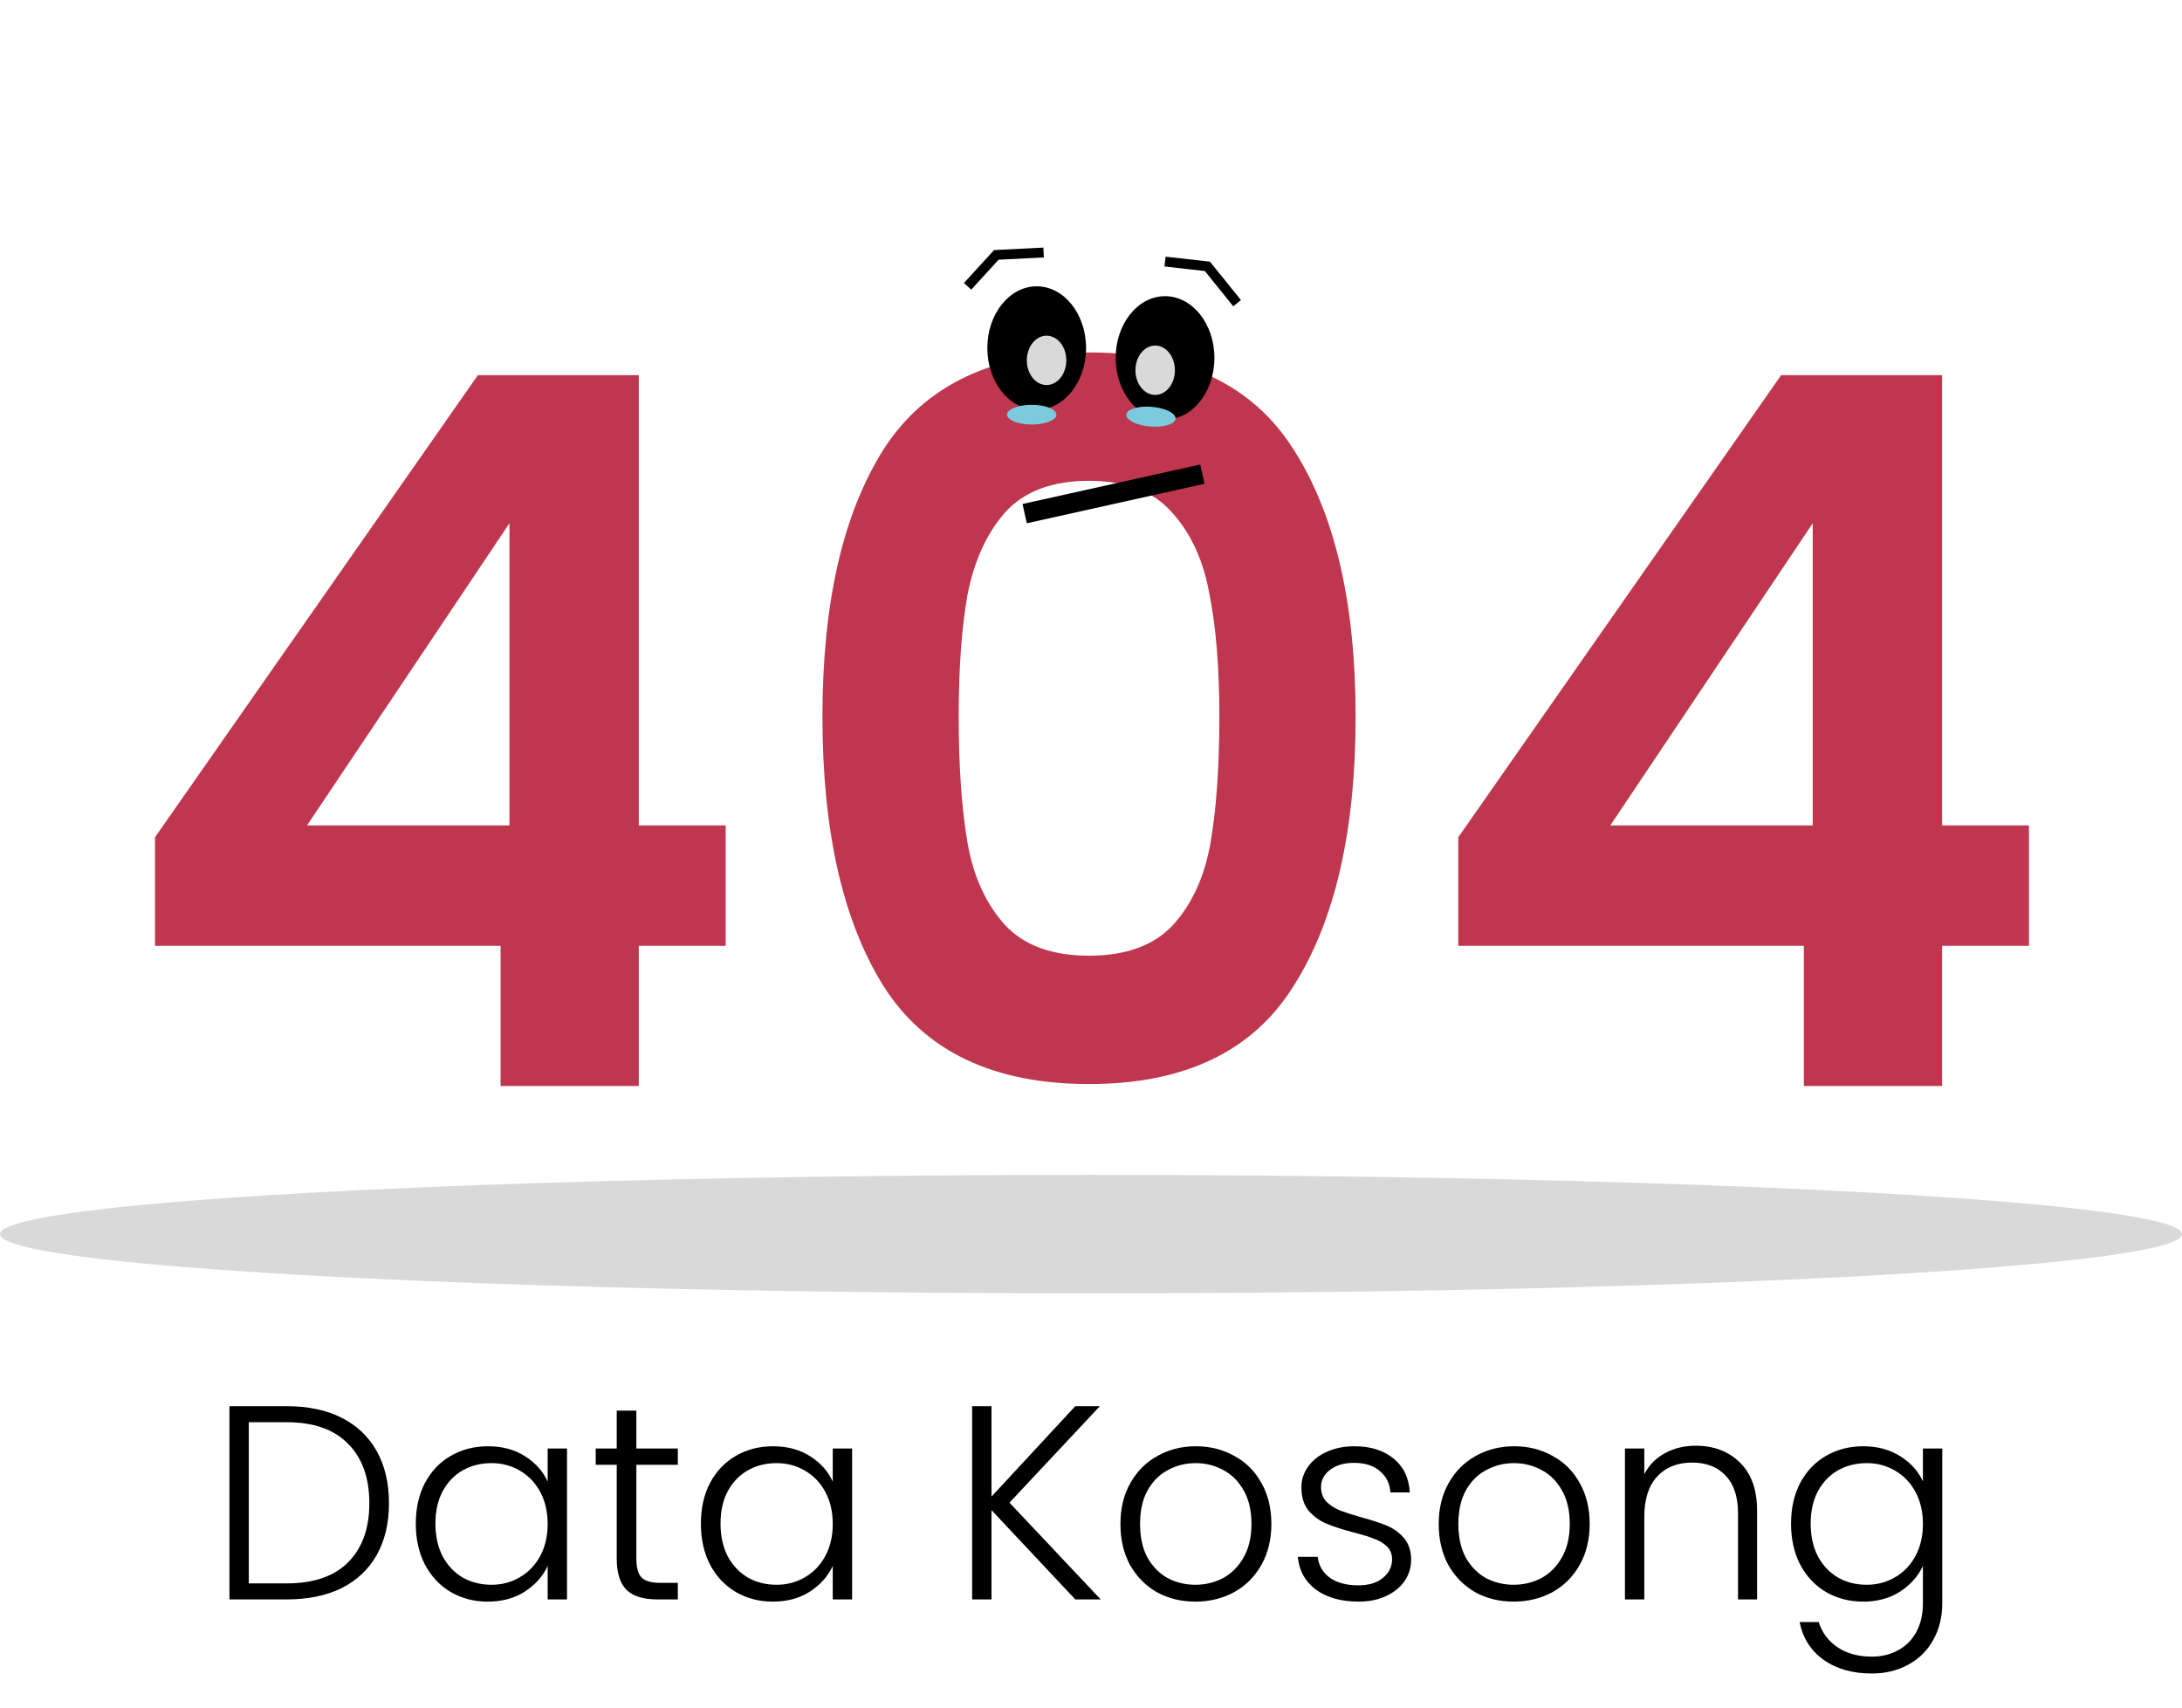 <svg width="221" height="173" viewBox="0 0 221 173" fill="none" xmlns="http://www.w3.org/2000/svg">
<ellipse cx="110.5" cy="125" rx="110.5" ry="6" fill="#D9D9D9"/>
<path d="M15.7 95.8V84.8L48.4 38H64.7V83.6H73.5V95.8H64.7V110H50.7V95.8H15.7ZM51.6 53L31.1 83.6H51.6V53Z" fill="#BE374F"/>
<path d="M147.7 95.8V84.8L180.4 38H196.7V83.6H205.5V95.8H196.7V110H182.7V95.8H147.7ZM183.6 53L163.1 83.6H183.6V53Z" fill="#BE374F"/>
<path d="M83.3 72.6C83.3 61.067 85.367 52.033 89.5 45.5C93.7 38.967 100.633 35.7 110.3 35.7C119.967 35.7 126.867 38.967 131 45.5C135.2 52.033 137.3 61.067 137.3 72.6C137.3 84.2 135.2 93.3 131 99.9C126.867 106.5 119.967 109.8 110.3 109.8C100.633 109.8 93.7 106.5 89.5 99.9C85.367 93.3 83.3 84.2 83.3 72.6ZM123.5 72.6C123.5 67.667 123.167 63.533 122.5 60.2C121.9 56.8 120.633 54.033 118.7 51.9C116.833 49.767 114.033 48.7 110.3 48.7C106.567 48.7 103.733 49.767 101.8 51.9C99.933 54.033 98.667 56.8 98 60.2C97.4 63.533 97.1 67.667 97.1 72.6C97.1 77.667 97.4 81.933 98 85.4C98.6 88.8 99.867 91.567 101.8 93.7C103.733 95.767 106.567 96.8 110.3 96.8C114.033 96.8 116.867 95.767 118.8 93.7C120.733 91.567 122 88.8 122.6 85.4C123.2 81.933 123.5 77.667 123.5 72.6Z" fill="#BE374F"/>
<ellipse cx="105" cy="35.25" rx="5" ry="6.25" fill="black"/>
<ellipse cx="106" cy="36.5" rx="2" ry="2.5" fill="#D9D9D9"/>
<ellipse cx="118" cy="36.25" rx="5" ry="6.25" fill="black"/>
<ellipse cx="117" cy="37.5" rx="2" ry="2.5" fill="#D9D9D9"/>
<path d="M98 29L100.912 25.817L105.701 25.577" stroke="black"/>
<path d="M118 26.495L122.287 26.977L125.298 30.709" stroke="black"/>
<path d="M29.036 142.428C31.201 142.428 33.059 142.82 34.608 143.604C36.157 144.388 37.343 145.517 38.164 146.992C38.985 148.467 39.396 150.221 39.396 152.256C39.396 154.272 38.985 156.017 38.164 157.492C37.343 158.948 36.157 160.068 34.608 160.852C33.059 161.617 31.201 162 29.036 162H23.24V142.428H29.036ZM29.036 160.376C31.761 160.376 33.833 159.667 35.252 158.248C36.689 156.811 37.408 154.813 37.408 152.256C37.408 149.68 36.689 147.673 35.252 146.236C33.833 144.78 31.761 144.052 29.036 144.052H25.2V160.376H29.036ZM42.114 154.328C42.114 152.76 42.422 151.388 43.038 150.212C43.672 149.017 44.54 148.103 45.642 147.468C46.761 146.815 48.022 146.488 49.422 146.488C50.877 146.488 52.128 146.824 53.173 147.496C54.237 148.168 55.003 149.027 55.469 150.072V146.712H57.429V162H55.469V158.612C54.984 159.657 54.209 160.525 53.145 161.216C52.1 161.888 50.849 162.224 49.394 162.224C48.012 162.224 46.761 161.897 45.642 161.244C44.54 160.591 43.672 159.667 43.038 158.472C42.422 157.277 42.114 155.896 42.114 154.328ZM55.469 154.356C55.469 153.124 55.218 152.041 54.714 151.108C54.209 150.175 53.519 149.456 52.642 148.952C51.783 148.448 50.831 148.196 49.785 148.196C48.703 148.196 47.732 148.439 46.873 148.924C46.015 149.409 45.334 150.119 44.83 151.052C44.344 151.967 44.102 153.059 44.102 154.328C44.102 155.579 44.344 156.68 44.83 157.632C45.334 158.565 46.015 159.284 46.873 159.788C47.732 160.273 48.703 160.516 49.785 160.516C50.831 160.516 51.783 160.264 52.642 159.76C53.519 159.256 54.209 158.537 54.714 157.604C55.218 156.671 55.469 155.588 55.469 154.356ZM64.452 148.364V157.856C64.452 158.789 64.629 159.433 64.984 159.788C65.339 160.143 65.964 160.32 66.86 160.32H68.652V162H66.552C65.171 162 64.144 161.683 63.472 161.048C62.8 160.395 62.464 159.331 62.464 157.856V148.364H60.336V146.712H62.464V142.876H64.452V146.712H68.652V148.364H64.452ZM70.989 154.328C70.989 152.76 71.296 151.388 71.912 150.212C72.547 149.017 73.415 148.103 74.516 147.468C75.636 146.815 76.897 146.488 78.296 146.488C79.752 146.488 81.003 146.824 82.049 147.496C83.112 148.168 83.878 149.027 84.344 150.072V146.712H86.305V162H84.344V158.612C83.859 159.657 83.085 160.525 82.02 161.216C80.975 161.888 79.725 162.224 78.269 162.224C76.887 162.224 75.636 161.897 74.516 161.244C73.415 160.591 72.547 159.667 71.912 158.472C71.296 157.277 70.989 155.896 70.989 154.328ZM84.344 154.356C84.344 153.124 84.093 152.041 83.588 151.108C83.085 150.175 82.394 149.456 81.516 148.952C80.658 148.448 79.706 148.196 78.66 148.196C77.578 148.196 76.607 148.439 75.749 148.924C74.89 149.409 74.209 150.119 73.704 151.052C73.219 151.967 72.977 153.059 72.977 154.328C72.977 155.579 73.219 156.68 73.704 157.632C74.209 158.565 74.89 159.284 75.749 159.788C76.607 160.273 77.578 160.516 78.66 160.516C79.706 160.516 80.658 160.264 81.516 159.76C82.394 159.256 83.085 158.537 83.588 157.604C84.093 156.671 84.344 155.588 84.344 154.356ZM108.907 162L100.423 152.956V162H98.463V142.428H100.423V151.584L108.907 142.428H111.399L102.243 152.2L111.483 162H108.907ZM121.069 162.224C119.631 162.224 118.334 161.907 117.177 161.272C116.038 160.619 115.133 159.704 114.461 158.528C113.807 157.333 113.481 155.943 113.481 154.356C113.481 152.769 113.817 151.388 114.489 150.212C115.161 149.017 116.075 148.103 117.233 147.468C118.39 146.815 119.687 146.488 121.125 146.488C122.562 146.488 123.859 146.815 125.017 147.468C126.193 148.103 127.107 149.017 127.761 150.212C128.433 151.388 128.769 152.769 128.769 154.356C128.769 155.924 128.433 157.305 127.761 158.5C127.089 159.695 126.165 160.619 124.989 161.272C123.813 161.907 122.506 162.224 121.069 162.224ZM121.069 160.516C122.077 160.516 123.01 160.292 123.869 159.844C124.727 159.377 125.418 158.687 125.941 157.772C126.482 156.839 126.753 155.7 126.753 154.356C126.753 153.012 126.491 151.883 125.969 150.968C125.446 150.035 124.755 149.344 123.897 148.896C123.038 148.429 122.105 148.196 121.097 148.196C120.089 148.196 119.155 148.429 118.297 148.896C117.438 149.344 116.747 150.035 116.225 150.968C115.721 151.883 115.469 153.012 115.469 154.356C115.469 155.7 115.721 156.839 116.225 157.772C116.747 158.687 117.429 159.377 118.269 159.844C119.127 160.292 120.061 160.516 121.069 160.516ZM137.606 162.224C135.851 162.224 134.414 161.823 133.294 161.02C132.192 160.199 131.576 159.088 131.446 157.688H133.462C133.555 158.547 133.956 159.247 134.666 159.788C135.394 160.311 136.364 160.572 137.578 160.572C138.642 160.572 139.472 160.32 140.07 159.816C140.686 159.312 140.994 158.687 140.994 157.94C140.994 157.417 140.826 156.988 140.49 156.652C140.154 156.316 139.724 156.055 139.202 155.868C138.698 155.663 138.007 155.448 137.13 155.224C135.991 154.925 135.067 154.627 134.358 154.328C133.648 154.029 133.042 153.591 132.538 153.012C132.052 152.415 131.81 151.621 131.81 150.632C131.81 149.885 132.034 149.195 132.482 148.56C132.93 147.925 133.564 147.421 134.386 147.048C135.207 146.675 136.14 146.488 137.186 146.488C138.828 146.488 140.154 146.908 141.162 147.748C142.17 148.569 142.711 149.708 142.786 151.164H140.826C140.77 150.268 140.415 149.549 139.762 149.008C139.127 148.448 138.25 148.168 137.13 148.168C136.14 148.168 135.338 148.401 134.722 148.868C134.106 149.335 133.798 149.913 133.798 150.604C133.798 151.201 133.975 151.696 134.33 152.088C134.703 152.461 135.16 152.76 135.702 152.984C136.243 153.189 136.971 153.423 137.886 153.684C138.987 153.983 139.864 154.272 140.518 154.552C141.171 154.832 141.731 155.243 142.198 155.784C142.664 156.325 142.907 157.044 142.926 157.94C142.926 158.761 142.702 159.499 142.254 160.152C141.806 160.787 141.18 161.291 140.378 161.664C139.575 162.037 138.651 162.224 137.606 162.224ZM153.307 162.224C151.87 162.224 150.572 161.907 149.415 161.272C148.276 160.619 147.371 159.704 146.699 158.528C146.046 157.333 145.719 155.943 145.719 154.356C145.719 152.769 146.055 151.388 146.727 150.212C147.399 149.017 148.314 148.103 149.471 147.468C150.628 146.815 151.926 146.488 153.363 146.488C154.8 146.488 156.098 146.815 157.255 147.468C158.431 148.103 159.346 149.017 159.999 150.212C160.671 151.388 161.007 152.769 161.007 154.356C161.007 155.924 160.671 157.305 159.999 158.5C159.327 159.695 158.403 160.619 157.227 161.272C156.051 161.907 154.744 162.224 153.307 162.224ZM153.307 160.516C154.315 160.516 155.248 160.292 156.107 159.844C156.966 159.377 157.656 158.687 158.179 157.772C158.72 156.839 158.991 155.7 158.991 154.356C158.991 153.012 158.73 151.883 158.207 150.968C157.684 150.035 156.994 149.344 156.135 148.896C155.276 148.429 154.343 148.196 153.335 148.196C152.327 148.196 151.394 148.429 150.535 148.896C149.676 149.344 148.986 150.035 148.463 150.968C147.959 151.883 147.707 153.012 147.707 154.356C147.707 155.7 147.959 156.839 148.463 157.772C148.986 158.687 149.667 159.377 150.507 159.844C151.366 160.292 152.299 160.516 153.307 160.516ZM171.748 146.432C173.577 146.432 175.071 147.001 176.228 148.14C177.385 149.26 177.964 150.893 177.964 153.04V162H176.032V153.264C176.032 151.603 175.612 150.333 174.772 149.456C173.951 148.579 172.821 148.14 171.384 148.14C169.909 148.14 168.733 148.607 167.856 149.54C166.979 150.473 166.54 151.845 166.54 153.656V162H164.58V146.712H166.54V149.316C167.025 148.383 167.725 147.673 168.64 147.188C169.555 146.684 170.591 146.432 171.748 146.432ZM188.711 146.488C190.148 146.488 191.399 146.824 192.463 147.496C193.527 148.168 194.292 149.017 194.759 150.044V146.712H196.719V162.392C196.719 163.792 196.411 165.033 195.795 166.116C195.197 167.199 194.357 168.029 193.275 168.608C192.192 169.205 190.96 169.504 189.579 169.504C187.619 169.504 185.985 169.037 184.679 168.104C183.391 167.171 182.588 165.901 182.271 164.296H184.203C184.539 165.36 185.173 166.209 186.107 166.844C187.059 167.479 188.216 167.796 189.579 167.796C190.568 167.796 191.455 167.581 192.239 167.152C193.023 166.741 193.639 166.125 194.087 165.304C194.535 164.483 194.759 163.512 194.759 162.392V158.612C194.273 159.657 193.499 160.525 192.435 161.216C191.389 161.888 190.148 162.224 188.711 162.224C187.311 162.224 186.051 161.897 184.931 161.244C183.829 160.591 182.961 159.667 182.327 158.472C181.711 157.277 181.403 155.896 181.403 154.328C181.403 152.76 181.711 151.388 182.327 150.212C182.961 149.017 183.829 148.103 184.931 147.468C186.051 146.815 187.311 146.488 188.711 146.488ZM194.759 154.356C194.759 153.124 194.507 152.041 194.003 151.108C193.499 150.175 192.808 149.456 191.931 148.952C191.072 148.448 190.12 148.196 189.075 148.196C187.992 148.196 187.021 148.439 186.163 148.924C185.304 149.409 184.623 150.119 184.119 151.052C183.633 151.967 183.391 153.059 183.391 154.328C183.391 155.579 183.633 156.68 184.119 157.632C184.623 158.565 185.304 159.284 186.163 159.788C187.021 160.273 187.992 160.516 189.075 160.516C190.12 160.516 191.072 160.264 191.931 159.76C192.808 159.256 193.499 158.537 194.003 157.604C194.507 156.671 194.759 155.588 194.759 154.356Z" fill="black"/>
<path d="M103.783 52.024L112.783 50.024L121.783 48.024" stroke="black" stroke-width="2"/>
<ellipse cx="104.5" cy="42" rx="2.5" ry="1" fill="#7BCBDD"/>
<ellipse cx="116.574" cy="42.203" rx="2.5" ry="1" transform="rotate(4.746 116.574 42.203)" fill="#7BCBDD"/>
</svg>
